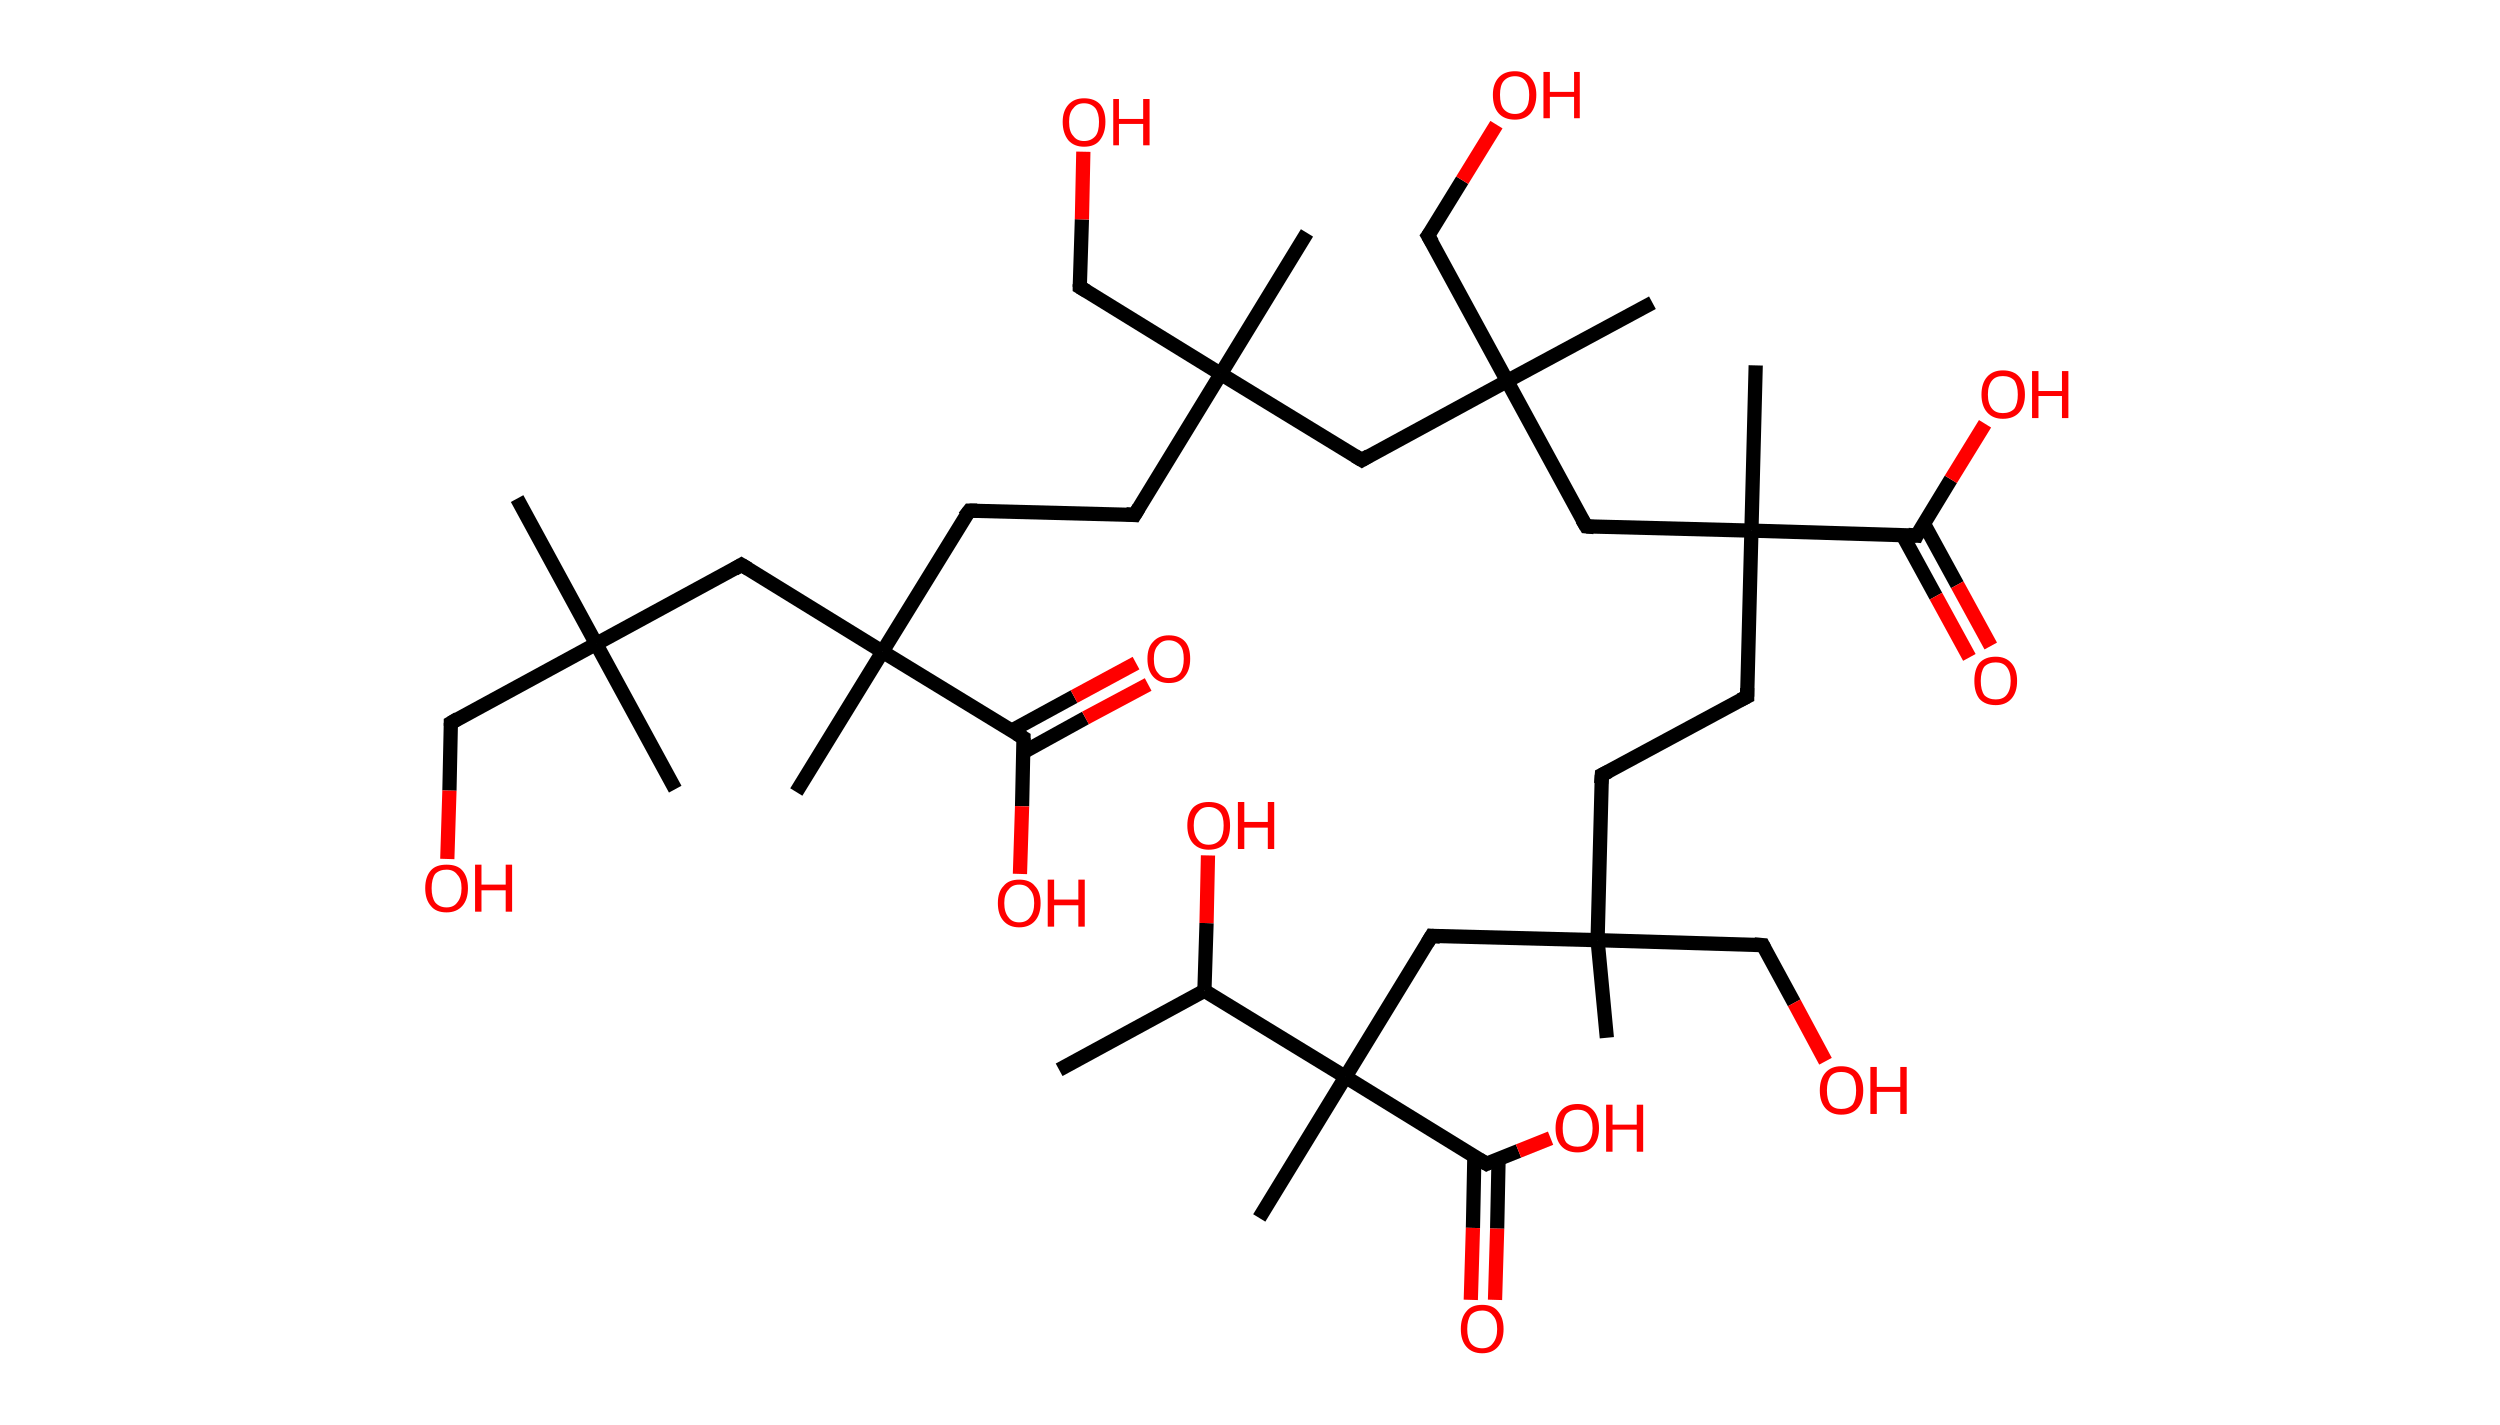 <?xml version='1.0' encoding='ASCII' standalone='yes'?>
<svg xmlns="http://www.w3.org/2000/svg" xmlns:rdkit="http://www.rdkit.org/xml" xmlns:xlink="http://www.w3.org/1999/xlink" version="1.1" baseProfile="full" xml:space="preserve" width="351px" height="200px" viewBox="0 0 351 200">
<!-- END OF HEADER -->
<rect style="opacity:1.0;fill:#FFFFFF;stroke:none" width="351.0" height="200.0" x="0.0" y="0.0"> </rect>
<path class="bond-0 atom-0 atom-1" d="M 148.7,150.2 L 169.1,139.1" style="fill:none;fill-rule:evenodd;stroke:#000000;stroke-width:2.0px;stroke-linecap:butt;stroke-linejoin:miter;stroke-opacity:1"/>
<path class="bond-1 atom-1 atom-2" d="M 169.1,139.1 L 169.4,129.6" style="fill:none;fill-rule:evenodd;stroke:#000000;stroke-width:2.0px;stroke-linecap:butt;stroke-linejoin:miter;stroke-opacity:1"/>
<path class="bond-1 atom-1 atom-2" d="M 169.4,129.6 L 169.6,120.1" style="fill:none;fill-rule:evenodd;stroke:#FF0000;stroke-width:2.0px;stroke-linecap:butt;stroke-linejoin:miter;stroke-opacity:1"/>
<path class="bond-2 atom-1 atom-3" d="M 169.1,139.1 L 188.9,151.2" style="fill:none;fill-rule:evenodd;stroke:#000000;stroke-width:2.0px;stroke-linecap:butt;stroke-linejoin:miter;stroke-opacity:1"/>
<path class="bond-3 atom-3 atom-4" d="M 188.9,151.2 L 176.8,171.0" style="fill:none;fill-rule:evenodd;stroke:#000000;stroke-width:2.0px;stroke-linecap:butt;stroke-linejoin:miter;stroke-opacity:1"/>
<path class="bond-4 atom-3 atom-5" d="M 188.9,151.2 L 201.0,131.4" style="fill:none;fill-rule:evenodd;stroke:#000000;stroke-width:2.0px;stroke-linecap:butt;stroke-linejoin:miter;stroke-opacity:1"/>
<path class="bond-5 atom-5 atom-6" d="M 201.0,131.4 L 224.3,132.0" style="fill:none;fill-rule:evenodd;stroke:#000000;stroke-width:2.0px;stroke-linecap:butt;stroke-linejoin:miter;stroke-opacity:1"/>
<path class="bond-6 atom-6 atom-7" d="M 224.3,132.0 L 225.6,145.7" style="fill:none;fill-rule:evenodd;stroke:#000000;stroke-width:2.0px;stroke-linecap:butt;stroke-linejoin:miter;stroke-opacity:1"/>
<path class="bond-7 atom-6 atom-8" d="M 224.3,132.0 L 247.5,132.7" style="fill:none;fill-rule:evenodd;stroke:#000000;stroke-width:2.0px;stroke-linecap:butt;stroke-linejoin:miter;stroke-opacity:1"/>
<path class="bond-8 atom-8 atom-9" d="M 247.5,132.7 L 251.9,140.8" style="fill:none;fill-rule:evenodd;stroke:#000000;stroke-width:2.0px;stroke-linecap:butt;stroke-linejoin:miter;stroke-opacity:1"/>
<path class="bond-8 atom-8 atom-9" d="M 251.9,140.8 L 256.3,149.0" style="fill:none;fill-rule:evenodd;stroke:#FF0000;stroke-width:2.0px;stroke-linecap:butt;stroke-linejoin:miter;stroke-opacity:1"/>
<path class="bond-9 atom-6 atom-10" d="M 224.3,132.0 L 224.9,108.8" style="fill:none;fill-rule:evenodd;stroke:#000000;stroke-width:2.0px;stroke-linecap:butt;stroke-linejoin:miter;stroke-opacity:1"/>
<path class="bond-10 atom-10 atom-11" d="M 224.9,108.8 L 245.3,97.8" style="fill:none;fill-rule:evenodd;stroke:#000000;stroke-width:2.0px;stroke-linecap:butt;stroke-linejoin:miter;stroke-opacity:1"/>
<path class="bond-11 atom-11 atom-12" d="M 245.3,97.8 L 245.9,74.5" style="fill:none;fill-rule:evenodd;stroke:#000000;stroke-width:2.0px;stroke-linecap:butt;stroke-linejoin:miter;stroke-opacity:1"/>
<path class="bond-12 atom-12 atom-13" d="M 245.9,74.5 L 246.5,51.3" style="fill:none;fill-rule:evenodd;stroke:#000000;stroke-width:2.0px;stroke-linecap:butt;stroke-linejoin:miter;stroke-opacity:1"/>
<path class="bond-13 atom-12 atom-14" d="M 245.9,74.5 L 222.7,73.9" style="fill:none;fill-rule:evenodd;stroke:#000000;stroke-width:2.0px;stroke-linecap:butt;stroke-linejoin:miter;stroke-opacity:1"/>
<path class="bond-14 atom-14 atom-15" d="M 222.7,73.9 L 211.6,53.5" style="fill:none;fill-rule:evenodd;stroke:#000000;stroke-width:2.0px;stroke-linecap:butt;stroke-linejoin:miter;stroke-opacity:1"/>
<path class="bond-15 atom-15 atom-16" d="M 211.6,53.5 L 232.0,42.5" style="fill:none;fill-rule:evenodd;stroke:#000000;stroke-width:2.0px;stroke-linecap:butt;stroke-linejoin:miter;stroke-opacity:1"/>
<path class="bond-16 atom-15 atom-17" d="M 211.6,53.5 L 200.5,33.1" style="fill:none;fill-rule:evenodd;stroke:#000000;stroke-width:2.0px;stroke-linecap:butt;stroke-linejoin:miter;stroke-opacity:1"/>
<path class="bond-17 atom-17 atom-18" d="M 200.5,33.1 L 205.3,25.3" style="fill:none;fill-rule:evenodd;stroke:#000000;stroke-width:2.0px;stroke-linecap:butt;stroke-linejoin:miter;stroke-opacity:1"/>
<path class="bond-17 atom-17 atom-18" d="M 205.3,25.3 L 210.1,17.5" style="fill:none;fill-rule:evenodd;stroke:#FF0000;stroke-width:2.0px;stroke-linecap:butt;stroke-linejoin:miter;stroke-opacity:1"/>
<path class="bond-18 atom-15 atom-19" d="M 211.6,53.5 L 191.2,64.6" style="fill:none;fill-rule:evenodd;stroke:#000000;stroke-width:2.0px;stroke-linecap:butt;stroke-linejoin:miter;stroke-opacity:1"/>
<path class="bond-19 atom-19 atom-20" d="M 191.2,64.6 L 171.4,52.5" style="fill:none;fill-rule:evenodd;stroke:#000000;stroke-width:2.0px;stroke-linecap:butt;stroke-linejoin:miter;stroke-opacity:1"/>
<path class="bond-20 atom-20 atom-21" d="M 171.4,52.5 L 183.5,32.7" style="fill:none;fill-rule:evenodd;stroke:#000000;stroke-width:2.0px;stroke-linecap:butt;stroke-linejoin:miter;stroke-opacity:1"/>
<path class="bond-21 atom-20 atom-22" d="M 171.4,52.5 L 151.6,40.3" style="fill:none;fill-rule:evenodd;stroke:#000000;stroke-width:2.0px;stroke-linecap:butt;stroke-linejoin:miter;stroke-opacity:1"/>
<path class="bond-22 atom-22 atom-23" d="M 151.6,40.3 L 151.9,30.8" style="fill:none;fill-rule:evenodd;stroke:#000000;stroke-width:2.0px;stroke-linecap:butt;stroke-linejoin:miter;stroke-opacity:1"/>
<path class="bond-22 atom-22 atom-23" d="M 151.9,30.8 L 152.1,21.3" style="fill:none;fill-rule:evenodd;stroke:#FF0000;stroke-width:2.0px;stroke-linecap:butt;stroke-linejoin:miter;stroke-opacity:1"/>
<path class="bond-23 atom-20 atom-24" d="M 171.4,52.5 L 159.3,72.3" style="fill:none;fill-rule:evenodd;stroke:#000000;stroke-width:2.0px;stroke-linecap:butt;stroke-linejoin:miter;stroke-opacity:1"/>
<path class="bond-24 atom-24 atom-25" d="M 159.3,72.3 L 136.1,71.7" style="fill:none;fill-rule:evenodd;stroke:#000000;stroke-width:2.0px;stroke-linecap:butt;stroke-linejoin:miter;stroke-opacity:1"/>
<path class="bond-25 atom-25 atom-26" d="M 136.1,71.7 L 123.9,91.5" style="fill:none;fill-rule:evenodd;stroke:#000000;stroke-width:2.0px;stroke-linecap:butt;stroke-linejoin:miter;stroke-opacity:1"/>
<path class="bond-26 atom-26 atom-27" d="M 123.9,91.5 L 111.8,111.2" style="fill:none;fill-rule:evenodd;stroke:#000000;stroke-width:2.0px;stroke-linecap:butt;stroke-linejoin:miter;stroke-opacity:1"/>
<path class="bond-27 atom-26 atom-28" d="M 123.9,91.5 L 104.1,79.3" style="fill:none;fill-rule:evenodd;stroke:#000000;stroke-width:2.0px;stroke-linecap:butt;stroke-linejoin:miter;stroke-opacity:1"/>
<path class="bond-28 atom-28 atom-29" d="M 104.1,79.3 L 83.7,90.4" style="fill:none;fill-rule:evenodd;stroke:#000000;stroke-width:2.0px;stroke-linecap:butt;stroke-linejoin:miter;stroke-opacity:1"/>
<path class="bond-29 atom-29 atom-30" d="M 83.7,90.4 L 94.8,110.8" style="fill:none;fill-rule:evenodd;stroke:#000000;stroke-width:2.0px;stroke-linecap:butt;stroke-linejoin:miter;stroke-opacity:1"/>
<path class="bond-30 atom-29 atom-31" d="M 83.7,90.4 L 72.6,70.0" style="fill:none;fill-rule:evenodd;stroke:#000000;stroke-width:2.0px;stroke-linecap:butt;stroke-linejoin:miter;stroke-opacity:1"/>
<path class="bond-31 atom-29 atom-32" d="M 83.7,90.4 L 63.3,101.5" style="fill:none;fill-rule:evenodd;stroke:#000000;stroke-width:2.0px;stroke-linecap:butt;stroke-linejoin:miter;stroke-opacity:1"/>
<path class="bond-32 atom-32 atom-33" d="M 63.3,101.5 L 63.1,111.0" style="fill:none;fill-rule:evenodd;stroke:#000000;stroke-width:2.0px;stroke-linecap:butt;stroke-linejoin:miter;stroke-opacity:1"/>
<path class="bond-32 atom-32 atom-33" d="M 63.1,111.0 L 62.8,120.6" style="fill:none;fill-rule:evenodd;stroke:#FF0000;stroke-width:2.0px;stroke-linecap:butt;stroke-linejoin:miter;stroke-opacity:1"/>
<path class="bond-33 atom-26 atom-34" d="M 123.9,91.5 L 143.7,103.6" style="fill:none;fill-rule:evenodd;stroke:#000000;stroke-width:2.0px;stroke-linecap:butt;stroke-linejoin:miter;stroke-opacity:1"/>
<path class="bond-34 atom-34 atom-35" d="M 143.7,105.6 L 152.4,100.8" style="fill:none;fill-rule:evenodd;stroke:#000000;stroke-width:2.0px;stroke-linecap:butt;stroke-linejoin:miter;stroke-opacity:1"/>
<path class="bond-34 atom-34 atom-35" d="M 152.4,100.8 L 161.2,96.1" style="fill:none;fill-rule:evenodd;stroke:#FF0000;stroke-width:2.0px;stroke-linecap:butt;stroke-linejoin:miter;stroke-opacity:1"/>
<path class="bond-34 atom-34 atom-35" d="M 142.0,102.6 L 150.8,97.8" style="fill:none;fill-rule:evenodd;stroke:#000000;stroke-width:2.0px;stroke-linecap:butt;stroke-linejoin:miter;stroke-opacity:1"/>
<path class="bond-34 atom-34 atom-35" d="M 150.8,97.8 L 159.5,93.1" style="fill:none;fill-rule:evenodd;stroke:#FF0000;stroke-width:2.0px;stroke-linecap:butt;stroke-linejoin:miter;stroke-opacity:1"/>
<path class="bond-35 atom-34 atom-36" d="M 143.7,103.6 L 143.5,113.2" style="fill:none;fill-rule:evenodd;stroke:#000000;stroke-width:2.0px;stroke-linecap:butt;stroke-linejoin:miter;stroke-opacity:1"/>
<path class="bond-35 atom-34 atom-36" d="M 143.5,113.2 L 143.2,122.7" style="fill:none;fill-rule:evenodd;stroke:#FF0000;stroke-width:2.0px;stroke-linecap:butt;stroke-linejoin:miter;stroke-opacity:1"/>
<path class="bond-36 atom-12 atom-37" d="M 245.9,74.5 L 269.1,75.2" style="fill:none;fill-rule:evenodd;stroke:#000000;stroke-width:2.0px;stroke-linecap:butt;stroke-linejoin:miter;stroke-opacity:1"/>
<path class="bond-37 atom-37 atom-38" d="M 267.1,75.1 L 271.8,83.7" style="fill:none;fill-rule:evenodd;stroke:#000000;stroke-width:2.0px;stroke-linecap:butt;stroke-linejoin:miter;stroke-opacity:1"/>
<path class="bond-37 atom-37 atom-38" d="M 271.8,83.7 L 276.5,92.3" style="fill:none;fill-rule:evenodd;stroke:#FF0000;stroke-width:2.0px;stroke-linecap:butt;stroke-linejoin:miter;stroke-opacity:1"/>
<path class="bond-37 atom-37 atom-38" d="M 270.1,73.5 L 274.8,82.1" style="fill:none;fill-rule:evenodd;stroke:#000000;stroke-width:2.0px;stroke-linecap:butt;stroke-linejoin:miter;stroke-opacity:1"/>
<path class="bond-37 atom-37 atom-38" d="M 274.8,82.1 L 279.5,90.7" style="fill:none;fill-rule:evenodd;stroke:#FF0000;stroke-width:2.0px;stroke-linecap:butt;stroke-linejoin:miter;stroke-opacity:1"/>
<path class="bond-38 atom-37 atom-39" d="M 269.1,75.2 L 273.9,67.3" style="fill:none;fill-rule:evenodd;stroke:#000000;stroke-width:2.0px;stroke-linecap:butt;stroke-linejoin:miter;stroke-opacity:1"/>
<path class="bond-38 atom-37 atom-39" d="M 273.9,67.3 L 278.7,59.5" style="fill:none;fill-rule:evenodd;stroke:#FF0000;stroke-width:2.0px;stroke-linecap:butt;stroke-linejoin:miter;stroke-opacity:1"/>
<path class="bond-39 atom-3 atom-40" d="M 188.9,151.2 L 208.7,163.4" style="fill:none;fill-rule:evenodd;stroke:#000000;stroke-width:2.0px;stroke-linecap:butt;stroke-linejoin:miter;stroke-opacity:1"/>
<path class="bond-40 atom-40 atom-41" d="M 207.0,162.3 L 206.8,172.4" style="fill:none;fill-rule:evenodd;stroke:#000000;stroke-width:2.0px;stroke-linecap:butt;stroke-linejoin:miter;stroke-opacity:1"/>
<path class="bond-40 atom-40 atom-41" d="M 206.8,172.4 L 206.5,182.5" style="fill:none;fill-rule:evenodd;stroke:#FF0000;stroke-width:2.0px;stroke-linecap:butt;stroke-linejoin:miter;stroke-opacity:1"/>
<path class="bond-40 atom-40 atom-41" d="M 210.4,162.7 L 210.2,172.5" style="fill:none;fill-rule:evenodd;stroke:#000000;stroke-width:2.0px;stroke-linecap:butt;stroke-linejoin:miter;stroke-opacity:1"/>
<path class="bond-40 atom-40 atom-41" d="M 210.2,172.5 L 209.9,182.5" style="fill:none;fill-rule:evenodd;stroke:#FF0000;stroke-width:2.0px;stroke-linecap:butt;stroke-linejoin:miter;stroke-opacity:1"/>
<path class="bond-41 atom-40 atom-42" d="M 208.7,163.4 L 213.2,161.6" style="fill:none;fill-rule:evenodd;stroke:#000000;stroke-width:2.0px;stroke-linecap:butt;stroke-linejoin:miter;stroke-opacity:1"/>
<path class="bond-41 atom-40 atom-42" d="M 213.2,161.6 L 217.7,159.8" style="fill:none;fill-rule:evenodd;stroke:#FF0000;stroke-width:2.0px;stroke-linecap:butt;stroke-linejoin:miter;stroke-opacity:1"/>
<path d="M 200.4,132.4 L 201.0,131.4 L 202.2,131.5" style="fill:none;stroke:#000000;stroke-width:2.0px;stroke-linecap:butt;stroke-linejoin:miter;stroke-opacity:1;"/>
<path d="M 246.3,132.6 L 247.5,132.7 L 247.7,133.1" style="fill:none;stroke:#000000;stroke-width:2.0px;stroke-linecap:butt;stroke-linejoin:miter;stroke-opacity:1;"/>
<path d="M 224.8,110.0 L 224.9,108.8 L 225.9,108.3" style="fill:none;stroke:#000000;stroke-width:2.0px;stroke-linecap:butt;stroke-linejoin:miter;stroke-opacity:1;"/>
<path d="M 244.3,98.3 L 245.3,97.8 L 245.3,96.6" style="fill:none;stroke:#000000;stroke-width:2.0px;stroke-linecap:butt;stroke-linejoin:miter;stroke-opacity:1;"/>
<path d="M 223.8,74.0 L 222.7,73.9 L 222.1,72.9" style="fill:none;stroke:#000000;stroke-width:2.0px;stroke-linecap:butt;stroke-linejoin:miter;stroke-opacity:1;"/>
<path d="M 201.1,34.1 L 200.5,33.1 L 200.8,32.7" style="fill:none;stroke:#000000;stroke-width:2.0px;stroke-linecap:butt;stroke-linejoin:miter;stroke-opacity:1;"/>
<path d="M 192.2,64.0 L 191.2,64.6 L 190.2,64.0" style="fill:none;stroke:#000000;stroke-width:2.0px;stroke-linecap:butt;stroke-linejoin:miter;stroke-opacity:1;"/>
<path d="M 152.6,40.9 L 151.6,40.3 L 151.6,39.9" style="fill:none;stroke:#000000;stroke-width:2.0px;stroke-linecap:butt;stroke-linejoin:miter;stroke-opacity:1;"/>
<path d="M 159.9,71.3 L 159.3,72.3 L 158.1,72.2" style="fill:none;stroke:#000000;stroke-width:2.0px;stroke-linecap:butt;stroke-linejoin:miter;stroke-opacity:1;"/>
<path d="M 137.2,71.7 L 136.1,71.7 L 135.4,72.6" style="fill:none;stroke:#000000;stroke-width:2.0px;stroke-linecap:butt;stroke-linejoin:miter;stroke-opacity:1;"/>
<path d="M 105.1,79.9 L 104.1,79.3 L 103.1,79.9" style="fill:none;stroke:#000000;stroke-width:2.0px;stroke-linecap:butt;stroke-linejoin:miter;stroke-opacity:1;"/>
<path d="M 64.3,100.9 L 63.3,101.5 L 63.3,101.9" style="fill:none;stroke:#000000;stroke-width:2.0px;stroke-linecap:butt;stroke-linejoin:miter;stroke-opacity:1;"/>
<path d="M 142.7,103.0 L 143.7,103.6 L 143.7,104.1" style="fill:none;stroke:#000000;stroke-width:2.0px;stroke-linecap:butt;stroke-linejoin:miter;stroke-opacity:1;"/>
<path d="M 267.9,75.1 L 269.1,75.2 L 269.3,74.8" style="fill:none;stroke:#000000;stroke-width:2.0px;stroke-linecap:butt;stroke-linejoin:miter;stroke-opacity:1;"/>
<path d="M 207.7,162.8 L 208.7,163.4 L 208.9,163.3" style="fill:none;stroke:#000000;stroke-width:2.0px;stroke-linecap:butt;stroke-linejoin:miter;stroke-opacity:1;"/>
<path class="atom-2" d="M 166.7 115.9 Q 166.7 114.3, 167.5 113.4 Q 168.3 112.6, 169.7 112.6 Q 171.2 112.6, 172.0 113.4 Q 172.7 114.3, 172.7 115.9 Q 172.7 117.5, 172.0 118.4 Q 171.2 119.3, 169.7 119.3 Q 168.3 119.3, 167.5 118.4 Q 166.7 117.5, 166.7 115.9 M 169.7 118.6 Q 170.7 118.6, 171.3 117.9 Q 171.8 117.2, 171.8 115.9 Q 171.8 114.6, 171.3 114.0 Q 170.7 113.3, 169.7 113.3 Q 168.7 113.3, 168.2 114.0 Q 167.6 114.6, 167.6 115.9 Q 167.6 117.2, 168.2 117.9 Q 168.7 118.6, 169.7 118.6 " fill="#FF0000"/>
<path class="atom-2" d="M 173.8 112.6 L 174.7 112.6 L 174.7 115.4 L 178.0 115.4 L 178.0 112.6 L 178.9 112.6 L 178.9 119.2 L 178.0 119.2 L 178.0 116.2 L 174.7 116.2 L 174.7 119.2 L 173.8 119.2 L 173.8 112.6 " fill="#FF0000"/>
<path class="atom-9" d="M 255.5 153.1 Q 255.5 151.5, 256.3 150.6 Q 257.1 149.7, 258.5 149.7 Q 260.0 149.7, 260.8 150.6 Q 261.6 151.5, 261.6 153.1 Q 261.6 154.7, 260.8 155.6 Q 260.0 156.5, 258.5 156.5 Q 257.1 156.5, 256.3 155.6 Q 255.5 154.7, 255.5 153.1 M 258.5 155.7 Q 259.5 155.7, 260.1 155.1 Q 260.6 154.4, 260.6 153.1 Q 260.6 151.8, 260.1 151.1 Q 259.5 150.5, 258.5 150.5 Q 257.5 150.5, 257.0 151.1 Q 256.5 151.8, 256.5 153.1 Q 256.5 154.4, 257.0 155.1 Q 257.5 155.7, 258.5 155.7 " fill="#FF0000"/>
<path class="atom-9" d="M 262.6 149.8 L 263.5 149.8 L 263.5 152.6 L 266.8 152.6 L 266.8 149.8 L 267.7 149.8 L 267.7 156.4 L 266.8 156.4 L 266.8 153.3 L 263.5 153.3 L 263.5 156.4 L 262.6 156.4 L 262.6 149.8 " fill="#FF0000"/>
<path class="atom-18" d="M 209.6 13.3 Q 209.6 11.8, 210.4 10.9 Q 211.2 10.0, 212.7 10.0 Q 214.1 10.0, 214.9 10.9 Q 215.7 11.8, 215.7 13.3 Q 215.7 14.9, 214.9 15.9 Q 214.1 16.8, 212.7 16.8 Q 211.2 16.8, 210.4 15.9 Q 209.6 15.0, 209.6 13.3 M 212.7 16.0 Q 213.7 16.0, 214.2 15.3 Q 214.7 14.7, 214.7 13.3 Q 214.7 12.1, 214.2 11.4 Q 213.7 10.7, 212.7 10.7 Q 211.7 10.7, 211.1 11.4 Q 210.6 12.0, 210.6 13.3 Q 210.6 14.7, 211.1 15.3 Q 211.7 16.0, 212.7 16.0 " fill="#FF0000"/>
<path class="atom-18" d="M 216.7 10.1 L 217.6 10.1 L 217.6 12.9 L 221.0 12.9 L 221.0 10.1 L 221.8 10.1 L 221.8 16.6 L 221.0 16.6 L 221.0 13.6 L 217.6 13.6 L 217.6 16.6 L 216.7 16.6 L 216.7 10.1 " fill="#FF0000"/>
<path class="atom-23" d="M 149.2 17.1 Q 149.2 15.6, 150.0 14.7 Q 150.8 13.8, 152.2 13.8 Q 153.7 13.8, 154.5 14.7 Q 155.2 15.6, 155.2 17.1 Q 155.2 18.7, 154.4 19.7 Q 153.7 20.6, 152.2 20.6 Q 150.8 20.6, 150.0 19.7 Q 149.2 18.7, 149.2 17.1 M 152.2 19.8 Q 153.2 19.8, 153.8 19.1 Q 154.3 18.5, 154.3 17.1 Q 154.3 15.9, 153.8 15.2 Q 153.2 14.5, 152.2 14.5 Q 151.2 14.5, 150.7 15.2 Q 150.1 15.8, 150.1 17.1 Q 150.1 18.5, 150.7 19.1 Q 151.2 19.8, 152.2 19.8 " fill="#FF0000"/>
<path class="atom-23" d="M 156.3 13.9 L 157.1 13.9 L 157.1 16.7 L 160.5 16.7 L 160.5 13.9 L 161.4 13.9 L 161.4 20.4 L 160.5 20.4 L 160.5 17.4 L 157.1 17.4 L 157.1 20.4 L 156.3 20.4 L 156.3 13.9 " fill="#FF0000"/>
<path class="atom-33" d="M 59.7 124.7 Q 59.7 123.1, 60.5 122.2 Q 61.2 121.4, 62.7 121.4 Q 64.2 121.4, 64.9 122.2 Q 65.7 123.1, 65.7 124.7 Q 65.7 126.3, 64.9 127.2 Q 64.1 128.1, 62.7 128.1 Q 61.2 128.1, 60.5 127.2 Q 59.7 126.3, 59.7 124.7 M 62.7 127.4 Q 63.7 127.4, 64.2 126.7 Q 64.8 126.0, 64.8 124.7 Q 64.8 123.4, 64.2 122.8 Q 63.7 122.1, 62.7 122.1 Q 61.7 122.1, 61.1 122.7 Q 60.6 123.4, 60.6 124.7 Q 60.6 126.0, 61.1 126.7 Q 61.7 127.4, 62.7 127.4 " fill="#FF0000"/>
<path class="atom-33" d="M 66.7 121.4 L 67.6 121.4 L 67.6 124.2 L 71.0 124.2 L 71.0 121.4 L 71.9 121.4 L 71.9 128.0 L 71.0 128.0 L 71.0 125.0 L 67.6 125.0 L 67.6 128.0 L 66.7 128.0 L 66.7 121.4 " fill="#FF0000"/>
<path class="atom-35" d="M 161.1 92.5 Q 161.1 90.9, 161.9 90.1 Q 162.7 89.2, 164.1 89.2 Q 165.6 89.2, 166.4 90.1 Q 167.1 90.9, 167.1 92.5 Q 167.1 94.1, 166.3 95.0 Q 165.6 95.9, 164.1 95.9 Q 162.7 95.9, 161.9 95.0 Q 161.1 94.1, 161.1 92.5 M 164.1 95.2 Q 165.1 95.2, 165.7 94.5 Q 166.2 93.8, 166.2 92.5 Q 166.2 91.2, 165.7 90.6 Q 165.1 89.9, 164.1 89.9 Q 163.1 89.9, 162.6 90.6 Q 162.0 91.2, 162.0 92.5 Q 162.0 93.9, 162.6 94.5 Q 163.1 95.2, 164.1 95.2 " fill="#FF0000"/>
<path class="atom-36" d="M 140.1 126.8 Q 140.1 125.2, 140.9 124.4 Q 141.6 123.5, 143.1 123.5 Q 144.6 123.5, 145.3 124.4 Q 146.1 125.2, 146.1 126.8 Q 146.1 128.4, 145.3 129.3 Q 144.5 130.2, 143.1 130.2 Q 141.7 130.2, 140.9 129.3 Q 140.1 128.4, 140.1 126.8 M 143.1 129.5 Q 144.1 129.5, 144.6 128.8 Q 145.2 128.1, 145.2 126.8 Q 145.2 125.5, 144.6 124.9 Q 144.1 124.2, 143.1 124.2 Q 142.1 124.2, 141.6 124.9 Q 141.0 125.5, 141.0 126.8 Q 141.0 128.1, 141.6 128.8 Q 142.1 129.5, 143.1 129.5 " fill="#FF0000"/>
<path class="atom-36" d="M 147.1 123.5 L 148.0 123.5 L 148.0 126.3 L 151.4 126.3 L 151.4 123.5 L 152.3 123.5 L 152.3 130.1 L 151.4 130.1 L 151.4 127.1 L 148.0 127.1 L 148.0 130.1 L 147.1 130.1 L 147.1 123.5 " fill="#FF0000"/>
<path class="atom-38" d="M 277.2 95.6 Q 277.2 94.0, 277.9 93.1 Q 278.7 92.2, 280.2 92.2 Q 281.6 92.2, 282.4 93.1 Q 283.2 94.0, 283.2 95.6 Q 283.2 97.2, 282.4 98.1 Q 281.6 99.0, 280.2 99.0 Q 278.7 99.0, 277.9 98.1 Q 277.2 97.2, 277.2 95.6 M 280.2 98.2 Q 281.2 98.2, 281.7 97.6 Q 282.3 96.9, 282.3 95.6 Q 282.3 94.3, 281.7 93.6 Q 281.2 93.0, 280.2 93.0 Q 279.2 93.0, 278.6 93.6 Q 278.1 94.3, 278.1 95.6 Q 278.1 96.9, 278.6 97.6 Q 279.2 98.2, 280.2 98.2 " fill="#FF0000"/>
<path class="atom-39" d="M 278.2 55.4 Q 278.2 53.8, 279.0 52.9 Q 279.8 52.0, 281.2 52.0 Q 282.7 52.0, 283.5 52.9 Q 284.3 53.8, 284.3 55.4 Q 284.3 57.0, 283.5 57.9 Q 282.7 58.8, 281.2 58.8 Q 279.8 58.8, 279.0 57.9 Q 278.2 57.0, 278.2 55.4 M 281.2 58.0 Q 282.2 58.0, 282.8 57.4 Q 283.3 56.7, 283.3 55.4 Q 283.3 54.1, 282.8 53.4 Q 282.2 52.8, 281.2 52.8 Q 280.2 52.8, 279.7 53.4 Q 279.1 54.1, 279.1 55.4 Q 279.1 56.7, 279.7 57.4 Q 280.2 58.0, 281.2 58.0 " fill="#FF0000"/>
<path class="atom-39" d="M 285.3 52.1 L 286.2 52.1 L 286.2 54.9 L 289.5 54.9 L 289.5 52.1 L 290.4 52.1 L 290.4 58.7 L 289.5 58.7 L 289.5 55.6 L 286.2 55.6 L 286.2 58.7 L 285.3 58.7 L 285.3 52.1 " fill="#FF0000"/>
<path class="atom-41" d="M 205.1 186.6 Q 205.1 185.0, 205.9 184.1 Q 206.6 183.2, 208.1 183.2 Q 209.6 183.2, 210.3 184.1 Q 211.1 185.0, 211.1 186.6 Q 211.1 188.2, 210.3 189.1 Q 209.5 190.0, 208.1 190.0 Q 206.7 190.0, 205.9 189.1 Q 205.1 188.2, 205.1 186.6 M 208.1 189.3 Q 209.1 189.3, 209.6 188.6 Q 210.2 187.9, 210.2 186.6 Q 210.2 185.3, 209.6 184.7 Q 209.1 184.0, 208.1 184.0 Q 207.1 184.0, 206.5 184.6 Q 206.0 185.3, 206.0 186.6 Q 206.0 187.9, 206.5 188.6 Q 207.1 189.3, 208.1 189.3 " fill="#FF0000"/>
<path class="atom-42" d="M 218.4 158.4 Q 218.4 156.8, 219.2 155.9 Q 220.0 155.0, 221.5 155.0 Q 222.9 155.0, 223.7 155.9 Q 224.5 156.8, 224.5 158.4 Q 224.5 160.0, 223.7 160.9 Q 222.9 161.8, 221.5 161.8 Q 220.0 161.8, 219.2 160.9 Q 218.4 160.0, 218.4 158.4 M 221.5 161.0 Q 222.5 161.0, 223.0 160.4 Q 223.6 159.7, 223.6 158.4 Q 223.6 157.1, 223.0 156.4 Q 222.5 155.8, 221.5 155.8 Q 220.5 155.8, 219.9 156.4 Q 219.4 157.1, 219.4 158.4 Q 219.4 159.7, 219.9 160.4 Q 220.5 161.0, 221.5 161.0 " fill="#FF0000"/>
<path class="atom-42" d="M 225.5 155.1 L 226.4 155.1 L 226.4 157.9 L 229.8 157.9 L 229.8 155.1 L 230.7 155.1 L 230.7 161.7 L 229.8 161.7 L 229.8 158.6 L 226.4 158.6 L 226.4 161.7 L 225.5 161.7 L 225.5 155.1 " fill="#FF0000"/>
</svg>
